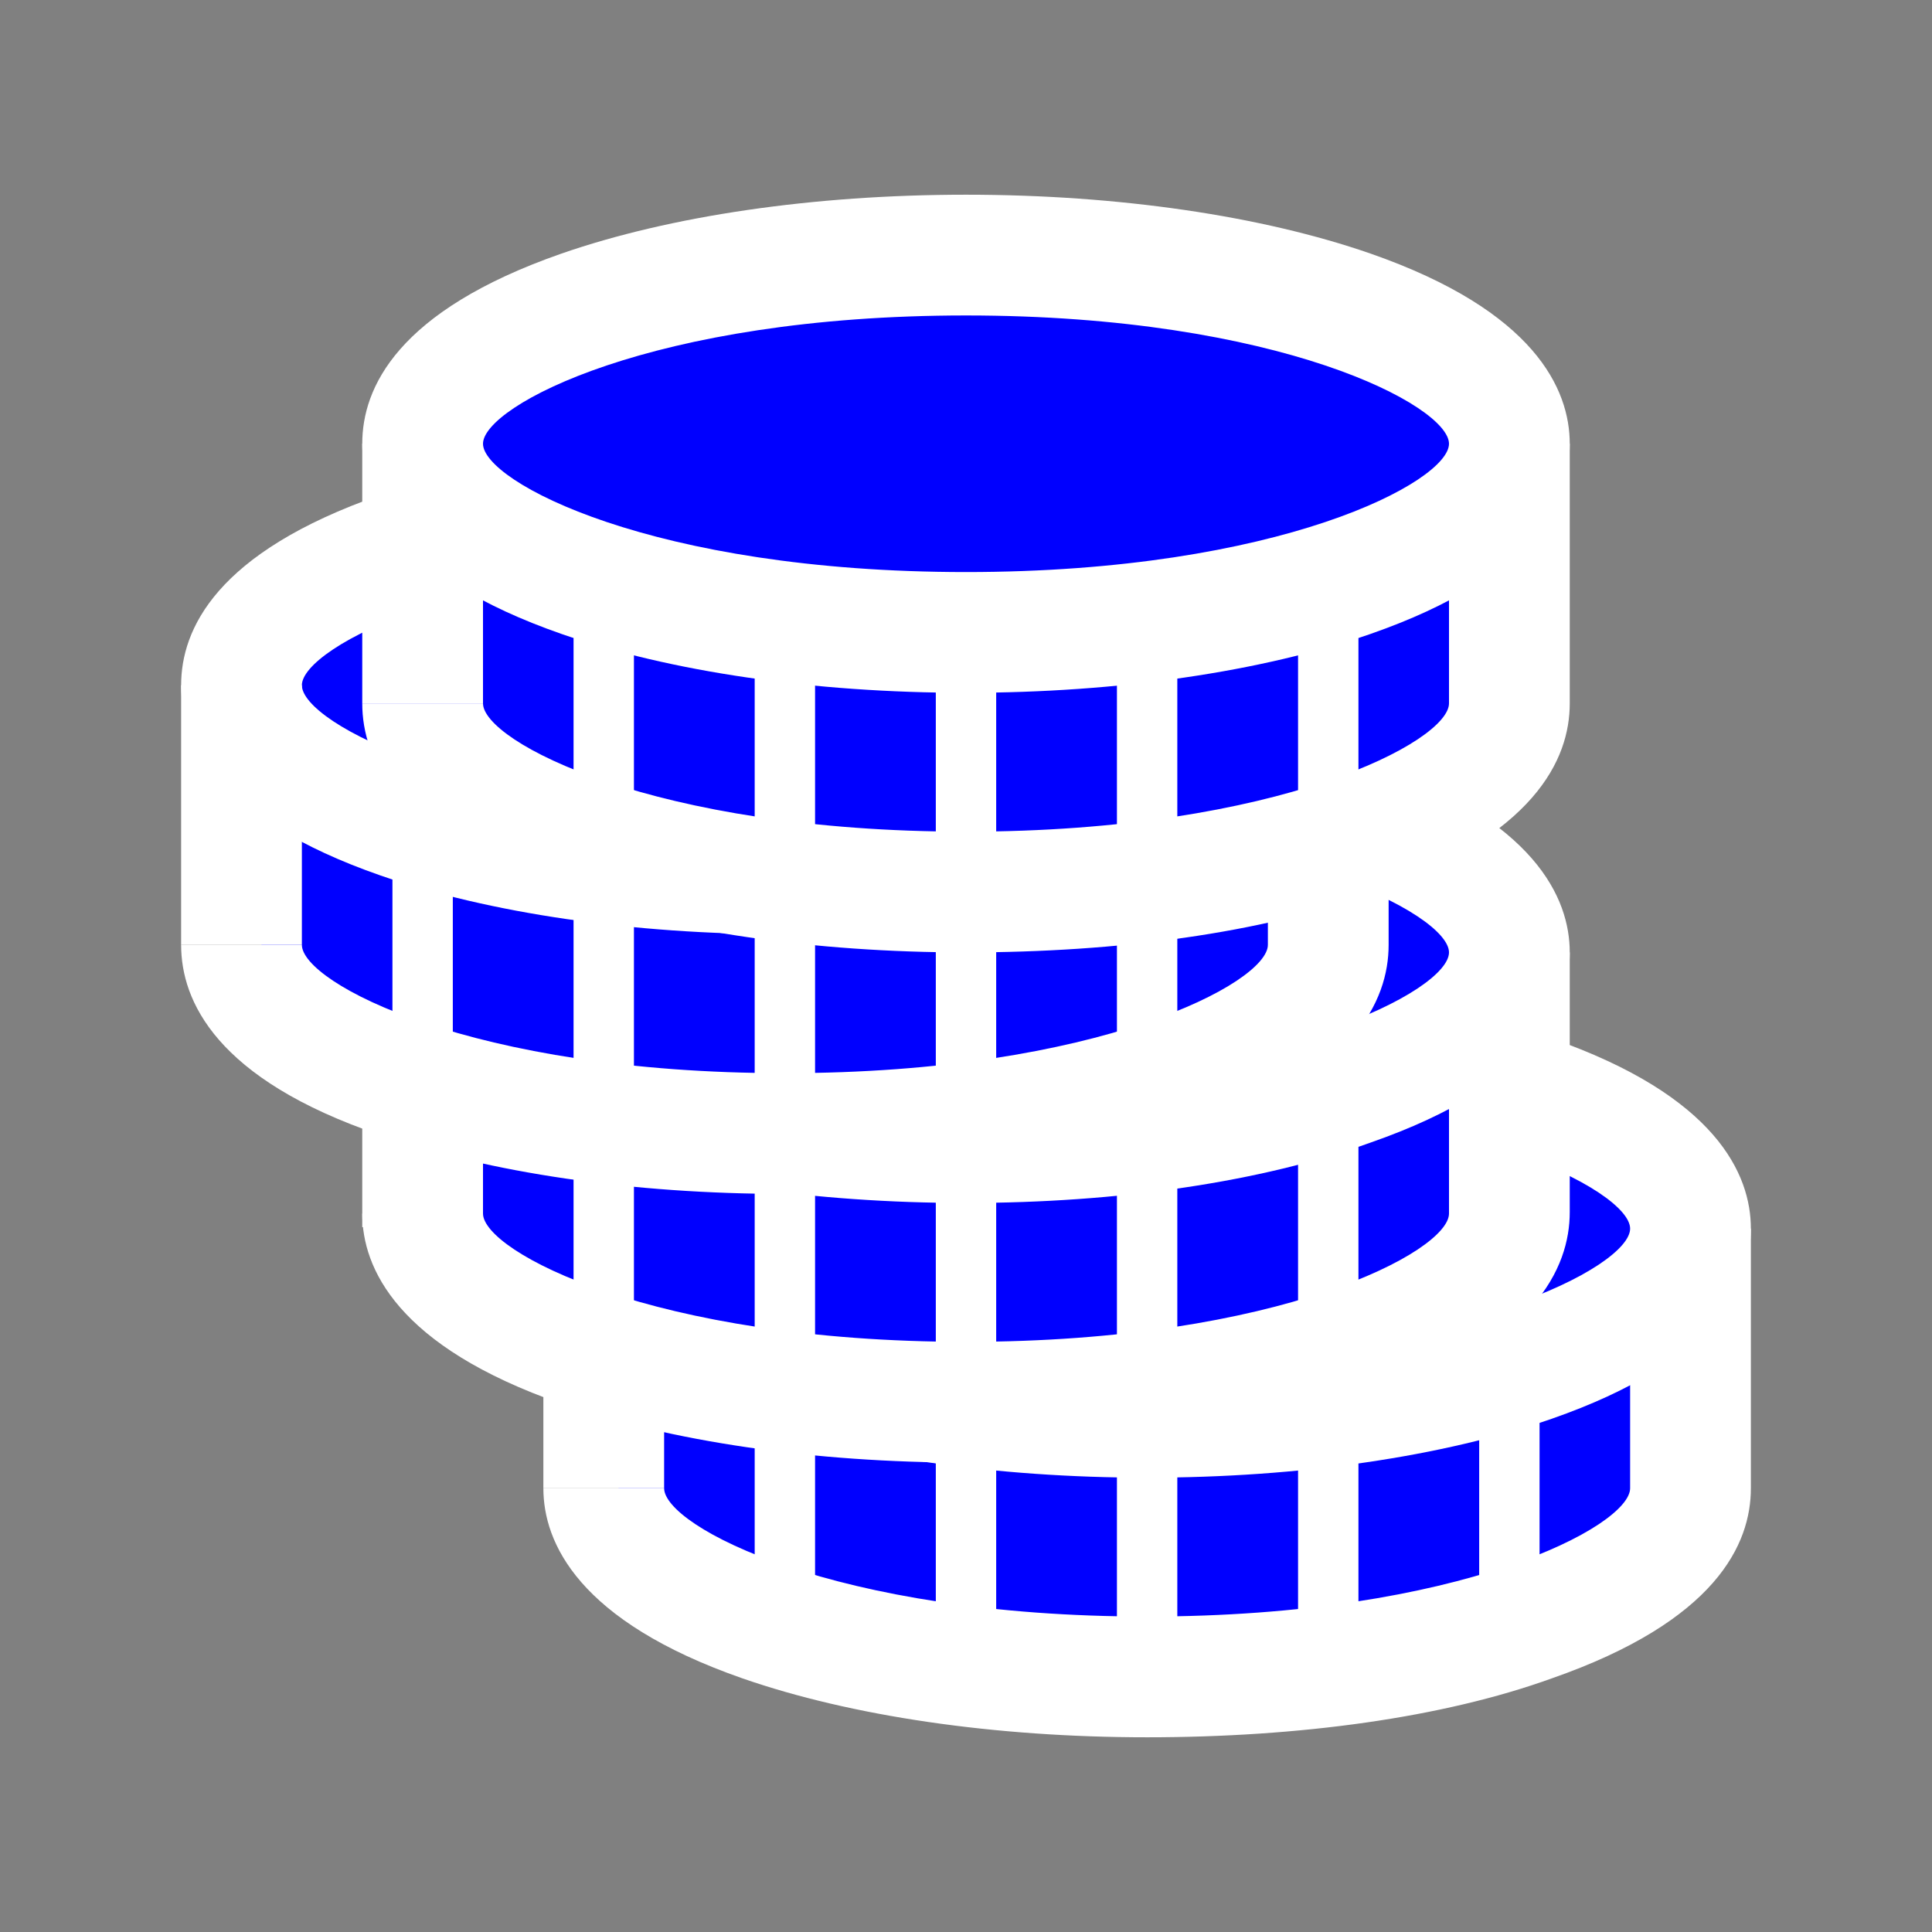 <?xml version="1.0" encoding="utf-8"?>
<!-- Generator: Adobe Illustrator 19.0.0, SVG Export Plug-In . SVG Version: 6.00 Build 0)  -->
<svg version="1.1" id="Layer_1" xmlns="http://www.w3.org/2000/svg" xmlns:xlink="http://www.w3.org/1999/xlink" x="0px" y="0px"
	 viewBox="-233 356.9 128 128" style="enable-background:new -233 356.9 128 128;" xml:space="preserve">
<rect x="-233" y="356.9" width="128" height="128" fill="#808080" stroke="none"/>
<style type="text/css">
	.st0{display:none;}
	.st1{display:inline;fill:none;stroke:#919191;stroke-width:0.25;stroke-miterlimit:10;}
	.st2{fill:#0000FF;}
	.st3{fill:#FFFFFF;}
	.st4{fill:#FFFFFF;stroke:#0000FF;stroke-width:8;stroke-miterlimit:10;}
	.st5{fill:none;}
</style>
<g id="grid" class="st0">
	<line class="st1" x1="-932" y1="1427.6" x2="-804" y2="1555.6"/>
	<line class="st1" x1="-804" y1="1427.6" x2="-932" y2="1555.6"/>
	<circle class="st1" cx="-868" cy="1491.6" r="52"/>
	<rect x="-932" y="1427.6" class="st1" width="128" height="128"/>
	<line class="st1" x1="-816" y1="1427.6" x2="-816" y2="1555.6"/>
	<line class="st1" x1="-920" y1="1555.6" x2="-920" y2="1427.6"/>
	<line class="st1" x1="-804" y1="1543.6" x2="-932" y2="1543.6"/>
	<line class="st1" x1="-932" y1="1439.6" x2="-804" y2="1439.6"/>
	<line class="st1" x1="-868" y1="1555.6" x2="-868" y2="1427.6"/>
	<line class="st1" x1="-932" y1="1491.6" x2="-804" y2="1491.6"/>
</g>
<g id="icon_1_">
	<g>
		<g>
			<path class="st2" d="M-193,449.8c0,2.1,1.4,9.7,4,11.4c6,4,18.1,6.8,32,6.8c19.9,0,36-5.6,36-12.5v-17.2"/>
			<path class="st3" d="M-157,472c-10.1,0-19.6-1.4-26.8-3.9c-10.9-3.8-13.2-9-13.2-12.6h8c0,2.5,11.2,8.5,32,8.5s32-6,32-8.5v-17.2
				h8v17.2c0,3.7-2.3,8.8-13.2,12.6C-137.4,470.7-146.9,472-157,472z"/>
		</g>
		<g>
			<path class="st4" d="M-193,455.5"/>
		</g>
		<g>
			<ellipse class="st2" cx="-157" cy="438.3" rx="36" ry="12.5"/>
			<path class="st3" d="M-157,454.8c-10.1,0-19.6-1.4-26.8-3.9c-10.9-3.8-13.2-8.9-13.2-12.6s2.3-8.8,13.2-12.6
				c7.2-2.5,16.7-3.9,26.8-3.9s19.6,1.4,26.8,3.9c10.9,3.8,13.2,9,13.2,12.6c0,3.7-2.3,8.8-13.2,12.6
				C-137.4,453.4-146.9,454.8-157,454.8z M-157,429.8c-20.8,0-32,6-32,8.5s11.2,8.5,32,8.5s32-6,32-8.5S-136.2,429.8-157,429.8z"/>
		</g>
		<g>
			<rect x="-183" y="447" class="st3" width="4" height="17.6"/>
		</g>
		<g>
			<rect x="-171" y="448.5" class="st3" width="4" height="17.6"/>
		</g>
		<g>
			<rect x="-159" y="448.5" class="st3" width="4" height="17.6"/>
		</g>
		<g>
			<rect x="-147" y="448.5" class="st3" width="4" height="19.1"/>
		</g>
		<g>
			<rect x="-135" y="447" class="st3" width="4" height="19.1"/>
		</g>
		<g>
			<line class="st5" x1="-193" y1="455.5" x2="-193" y2="438.3"/>
			<rect x="-197" y="438.3" class="st3" width="8" height="17.2"/>
		</g>
	</g>
	<g>
		<g>
			<path class="st2" d="M-204.2,432c0,2.2,0.8,9.5,3.6,11.3c6.1,3.9,18,6.5,31.7,6.5c19.9,0,36-5.6,36-12.5V420"/>
			<path class="st3" d="M-169,453.8c-10.1,0-19.6-1.4-26.8-3.9c-10.9-3.8-13.2-9-13.2-12.6h8c0,2.5,11.2,8.5,32,8.5s32-6,32-8.5V420
				h8v17.2c0,3.7-2.3,8.8-13.2,12.6C-149.4,452.4-158.9,453.8-169,453.8z"/>
		</g>
		<g>
			<path class="st4" d="M-205,437.3"/>
		</g>
		<g>
			<ellipse class="st2" cx="-169" cy="420" rx="36" ry="12.5"/>
			<path class="st3" d="M-169,436.6c-10.1,0-19.6-1.4-26.8-3.9c-10.9-3.8-13.2-9-13.2-12.7s2.3-8.8,13.2-12.6
				c7.2-2.5,16.7-3.9,26.8-3.9s19.6,1.4,26.8,3.9c10.9,3.8,13.2,9,13.2,12.6c0,3.7-2.3,8.8-13.2,12.6
				C-149.4,435.2-158.9,436.6-169,436.6z M-169,411.5c-20.8,0-32,6-32,8.5s11.2,8.5,32,8.5s32-6,32-8.5S-148.2,411.5-169,411.5z"/>
		</g>
		<g>
			<rect x="-195" y="428.7" class="st3" width="4" height="17.6"/>
		</g>
		<g>
			<rect x="-183" y="430.2" class="st3" width="4" height="17.6"/>
		</g>
		<g>
			<rect x="-171" y="430.2" class="st3" width="4" height="17.6"/>
		</g>
		<g>
			<rect x="-159" y="430.2" class="st3" width="4" height="19.1"/>
		</g>
		<g>
			<rect x="-147" y="428.7" class="st3" width="4" height="19.1"/>
		</g>
		<g>
			<line class="st5" x1="-205" y1="437.3" x2="-205" y2="420"/>
			<rect x="-209" y="421" class="st3" width="8" height="17.2"/>
		</g>
	</g>
	<g>
		<g>
			<path class="st2" d="M-217,412.6c0,2.3,1.8,11.4,4.9,13.2c6.2,3.7,17.8,6.2,31.1,6.2c19.9,0,36-5.6,36-12.5v-17.2"/>
			<path class="st3" d="M-181,436c-10.1,0-19.6-1.4-26.8-3.9c-10.9-3.7-13.2-8.9-13.2-12.6h8c0,2.5,11.2,8.5,32,8.5s32-6,32-8.5
				v-17.2h8v17.2c0,3.7-2.3,8.8-13.2,12.6C-161.4,434.7-170.9,436-181,436z"/>
		</g>
		<g>
			<path class="st4" d="M-217,419.5"/>
		</g>
		<g>
			<ellipse class="st2" cx="-181" cy="402.3" rx="36" ry="12.5"/>
			<path class="st3" d="M-181,418.8c-10.1,0-19.6-1.4-26.8-3.9c-10.9-3.8-13.2-8.9-13.2-12.6s2.3-8.8,13.2-12.6
				c7.2-2.5,16.7-3.9,26.8-3.9s19.6,1.4,26.8,3.9c10.9,3.8,13.2,9,13.2,12.6c0,3.7-2.3,8.8-13.2,12.6
				C-161.4,417.4-170.9,418.8-181,418.8z M-181,393.8c-20.8,0-32,6-32,8.5s11.2,8.5,32,8.5s32-6,32-8.5S-160.2,393.8-181,393.8z"/>
		</g>
		<g>
			<rect x="-207" y="411" class="st3" width="4" height="17.6"/>
		</g>
		<g>
			<rect x="-195" y="412.5" class="st3" width="4" height="17.6"/>
		</g>
		<g>
			<rect x="-183" y="412.5" class="st3" width="4" height="17.6"/>
		</g>
		<g>
			<rect x="-171" y="412.5" class="st3" width="4" height="19.1"/>
		</g>
		<g>
			<rect x="-159" y="411" class="st3" width="4" height="19.1"/>
		</g>
		<g>
			<line class="st5" x1="-217" y1="419.5" x2="-217" y2="402.3"/>
			<rect x="-221" y="402.3" class="st3" width="8" height="17.2"/>
		</g>
	</g>
	<g>
		<g>
			<path class="st2" d="M-205,403.5c0,6.9,16.1,12.5,36,12.5s36-5.6,36-12.5v-17.2"/>
			<path class="st3" d="M-169,420c-10.1,0-19.6-1.4-26.8-3.9c-10.9-3.7-13.2-8.9-13.2-12.6h8c0,2.5,11.2,8.5,32,8.5s32-6,32-8.5
				v-17.2h8v17.2c0,3.7-2.3,8.8-13.2,12.6C-149.4,418.7-158.9,420-169,420z"/>
		</g>
		<g>
			<path class="st4" d="M-205,403.5"/>
		</g>
		<g>
			<ellipse class="st2" cx="-169" cy="386.3" rx="36" ry="12.5"/>
			<path class="st3" d="M-169,402.8c-10.1,0-19.6-1.4-26.8-3.9c-10.9-3.8-13.2-8.9-13.2-12.6s2.3-8.8,13.2-12.6
				c7.2-2.5,16.7-3.9,26.8-3.9s19.6,1.4,26.8,3.9c10.9,3.8,13.2,9,13.2,12.6c0,3.7-2.3,8.8-13.2,12.6
				C-149.4,401.4-158.9,402.8-169,402.8z M-169,377.8c-20.8,0-32,6-32,8.5s11.2,8.5,32,8.5s32-6,32-8.5S-148.2,377.8-169,377.8z"/>
		</g>
		<g>
			<rect x="-195" y="395" class="st3" width="4" height="17.6"/>
		</g>
		<g>
			<rect x="-183" y="396.5" class="st3" width="4" height="17.6"/>
		</g>
		<g>
			<rect x="-171" y="396.5" class="st3" width="4" height="17.6"/>
		</g>
		<g>
			<rect x="-159" y="396.5" class="st3" width="4" height="19.1"/>
		</g>
		<g>
			<rect x="-147" y="395" class="st3" width="4" height="19.1"/>
		</g>
		<g>
			<rect x="-209" y="386.3" class="st3" width="8" height="17.2"/>
		</g>
	</g>
</g>
</svg>
